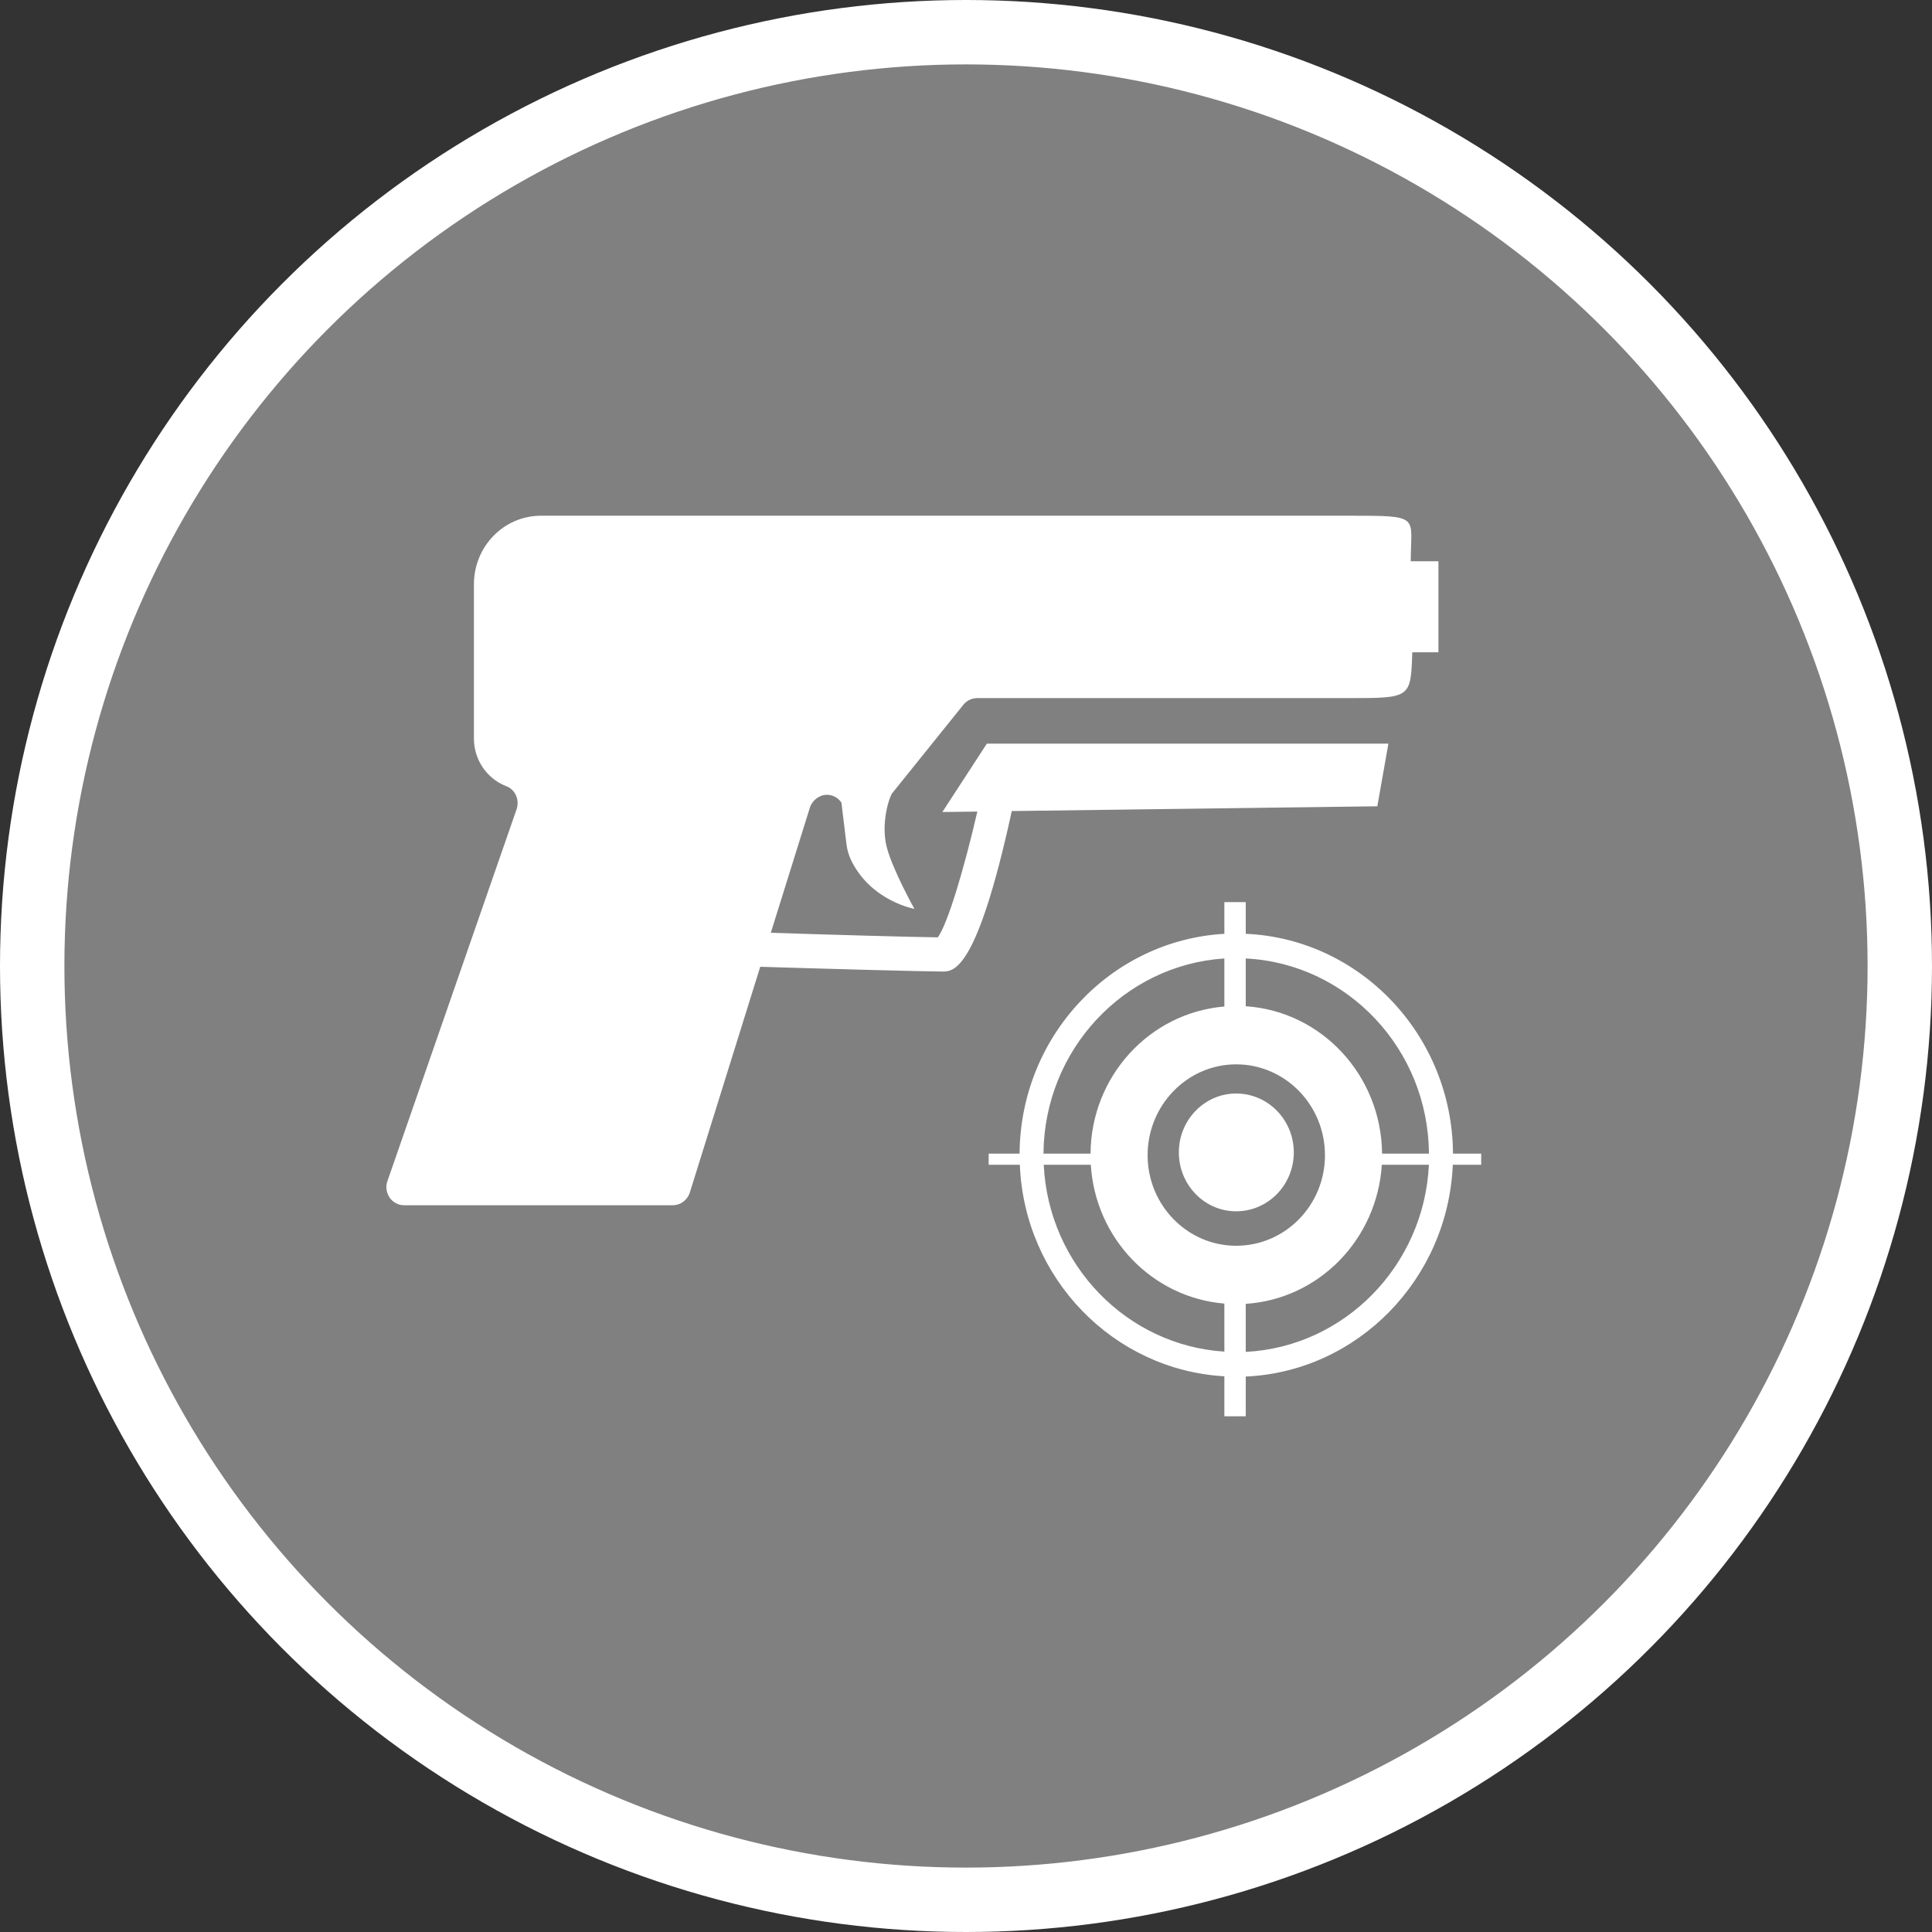 <?xml version="1.0" encoding="UTF-8" standalone="no"?>
<!-- Created with Inkscape (http://www.inkscape.org/) -->

<svg
   xmlns:dc="http://purl.org/dc/elements/1.1/"
   xmlns:cc="http://creativecommons.org/ns#"
   xmlns:rdf="http://www.w3.org/1999/02/22-rdf-syntax-ns#"
   xmlns:svg="http://www.w3.org/2000/svg"
   xmlns="http://www.w3.org/2000/svg"
   xmlns:xlink="http://www.w3.org/1999/xlink"
   xmlns:sodipodi="http://sodipodi.sourceforge.net/DTD/sodipodi-0.dtd"
   xmlns:inkscape="http://www.inkscape.org/namespaces/inkscape"
   width="30px"
   height="30px"
   version="1.1"
   id="svg8"
   inkscape:version="0.92.4 5da689c313, 2019-01-14"
   sodipodi:docname="container.svg">
  <rect width="100%" height="100%" fill="#333333" stroke="none"/>
  <defs
     id="defs2" />
  <sodipodi:namedview
     id="base"
     pagecolor="#ffffff"
     bordercolor="#666666"
     borderopacity="1.0"
     inkscape:pageopacity="0.0"
     inkscape:pageshadow="2"
     inkscape:zoom="13.049334"
     inkscape:cx="18.679046"
     inkscape:cy="12.165829"
     inkscape:document-units="px"
     inkscape:current-layer="layer1"
     showgrid="false"
     inkscape:snap-page="false"
     units="px"
     inkscape:window-width="1884"
     inkscape:window-height="1061"
     inkscape:window-x="0"
     inkscape:window-y="0"
     inkscape:window-maximized="1"
     fit-margin-top="0"
     fit-margin-left="0"
     fit-margin-right="0"
     fit-margin-bottom="0" />
    <circle
       style="color:#000000;clip-rule:nonzero;display:inline;overflow:visible;visibility:visible;opacity:1;isolation:auto;mix-blend-mode:normal;color-interpolation:sRGB;color-interpolation-filters:linearRGB;solid-color:#000000;solid-opacity:1;vector-effect:none;fill:#808080;fill-opacity:1;fill-rule:evenodd;stroke:#ffffff;stroke-width:1;stroke-linecap:butt;stroke-linejoin:miter;stroke-miterlimit:4;stroke-dasharray:none;stroke-dashoffset:0;stroke-opacity:1;marker:none;color-rendering:auto;image-rendering:auto;shape-rendering:auto;text-rendering:auto;enable-background:accumulate"
       id="path815"
       cx="15"
       cy="15"
       r="14.5" />
<g transform="translate(6,8)"><g id="surface1">
<path style=" stroke:none;fill-rule:nonzero;fill:#FFFFFF;fill-opacity:1;" d="M 0.016 10.34 L 2.023 4.562 C 2.07 4.418 2 4.258 1.859 4.207 C 1.559 4.09 1.359 3.797 1.359 3.469 L 1.359 1.074 C 1.359 0.484 1.824 0.008 2.402 0.008 L 14.945 0.008 C 16.078 0.008 15.906 0.008 15.906 0.715 L 16.336 0.715 L 16.336 2.129 L 15.93 2.129 C 15.906 2.84 15.906 2.84 14.945 2.84 L 9.176 2.84 C 9.094 2.84 9.016 2.875 8.961 2.941 L 7.855 4.316 C 7.801 4.391 7.68 4.785 7.766 5.141 C 7.852 5.492 8.199 6.113 8.199 6.113 C 8.199 6.113 7.523 5.992 7.215 5.355 C 7.18 5.281 7.156 5.199 7.145 5.117 L 7.066 4.465 C 6.996 4.355 6.855 4.312 6.738 4.363 C 6.66 4.398 6.598 4.465 6.574 4.547 L 5.969 6.484 C 6.793 6.512 8.18 6.551 8.562 6.555 C 8.719 6.344 8.98 5.453 9.176 4.602 L 8.633 4.609 L 9.324 3.547 L 15.559 3.547 L 15.387 4.52 L 9.711 4.594 C 9.168 7.086 8.809 7.086 8.633 7.086 C 8.367 7.086 6.656 7.039 5.805 7.012 L 4.711 10.52 C 4.672 10.637 4.566 10.715 4.445 10.715 L 0.273 10.715 C 0.188 10.715 0.102 10.672 0.051 10.598 C 0 10.523 -0.016 10.426 0.016 10.34 Z M 17 10.086 L 16.559 10.086 C 16.484 11.863 15.082 13.297 13.344 13.375 L 13.344 13.992 L 13.012 13.992 L 13.012 13.371 C 11.289 13.273 9.906 11.852 9.836 10.086 L 9.352 10.086 L 9.352 9.914 L 9.832 9.914 C 9.844 8.09 11.246 6.602 13.012 6.5 L 13.012 6.008 L 13.344 6.008 L 13.344 6.5 C 15.125 6.578 16.551 8.078 16.562 9.914 L 17 9.914 Z M 13.344 7.625 C 14.527 7.703 15.449 8.703 15.461 9.914 L 16.188 9.914 C 16.18 8.289 14.918 6.961 13.344 6.883 Z M 10.203 9.914 L 10.934 9.914 C 10.941 8.719 11.844 7.727 13.012 7.629 L 13.012 6.883 C 11.453 6.984 10.215 8.301 10.203 9.914 Z M 13.012 12.242 C 11.891 12.148 11.008 11.23 10.938 10.086 L 10.207 10.086 C 10.281 11.641 11.496 12.891 13.012 12.988 Z M 14.574 9.938 C 14.574 9.16 13.957 8.527 13.195 8.527 C 12.438 8.527 11.82 9.16 11.82 9.938 C 11.82 10.715 12.438 11.344 13.195 11.344 C 13.957 11.344 14.574 10.715 14.574 9.938 Z M 16.188 10.086 L 15.457 10.086 C 15.383 11.246 14.48 12.172 13.344 12.246 L 13.344 12.992 C 14.879 12.914 16.113 11.652 16.188 10.086 Z M 13.195 8.98 C 12.703 8.98 12.305 9.391 12.305 9.895 C 12.305 10.398 12.703 10.809 13.195 10.809 C 13.691 10.809 14.09 10.398 14.09 9.895 C 14.09 9.391 13.691 8.98 13.195 8.98 Z M 13.195 8.98 "/>
</g>
</g>
</svg>
